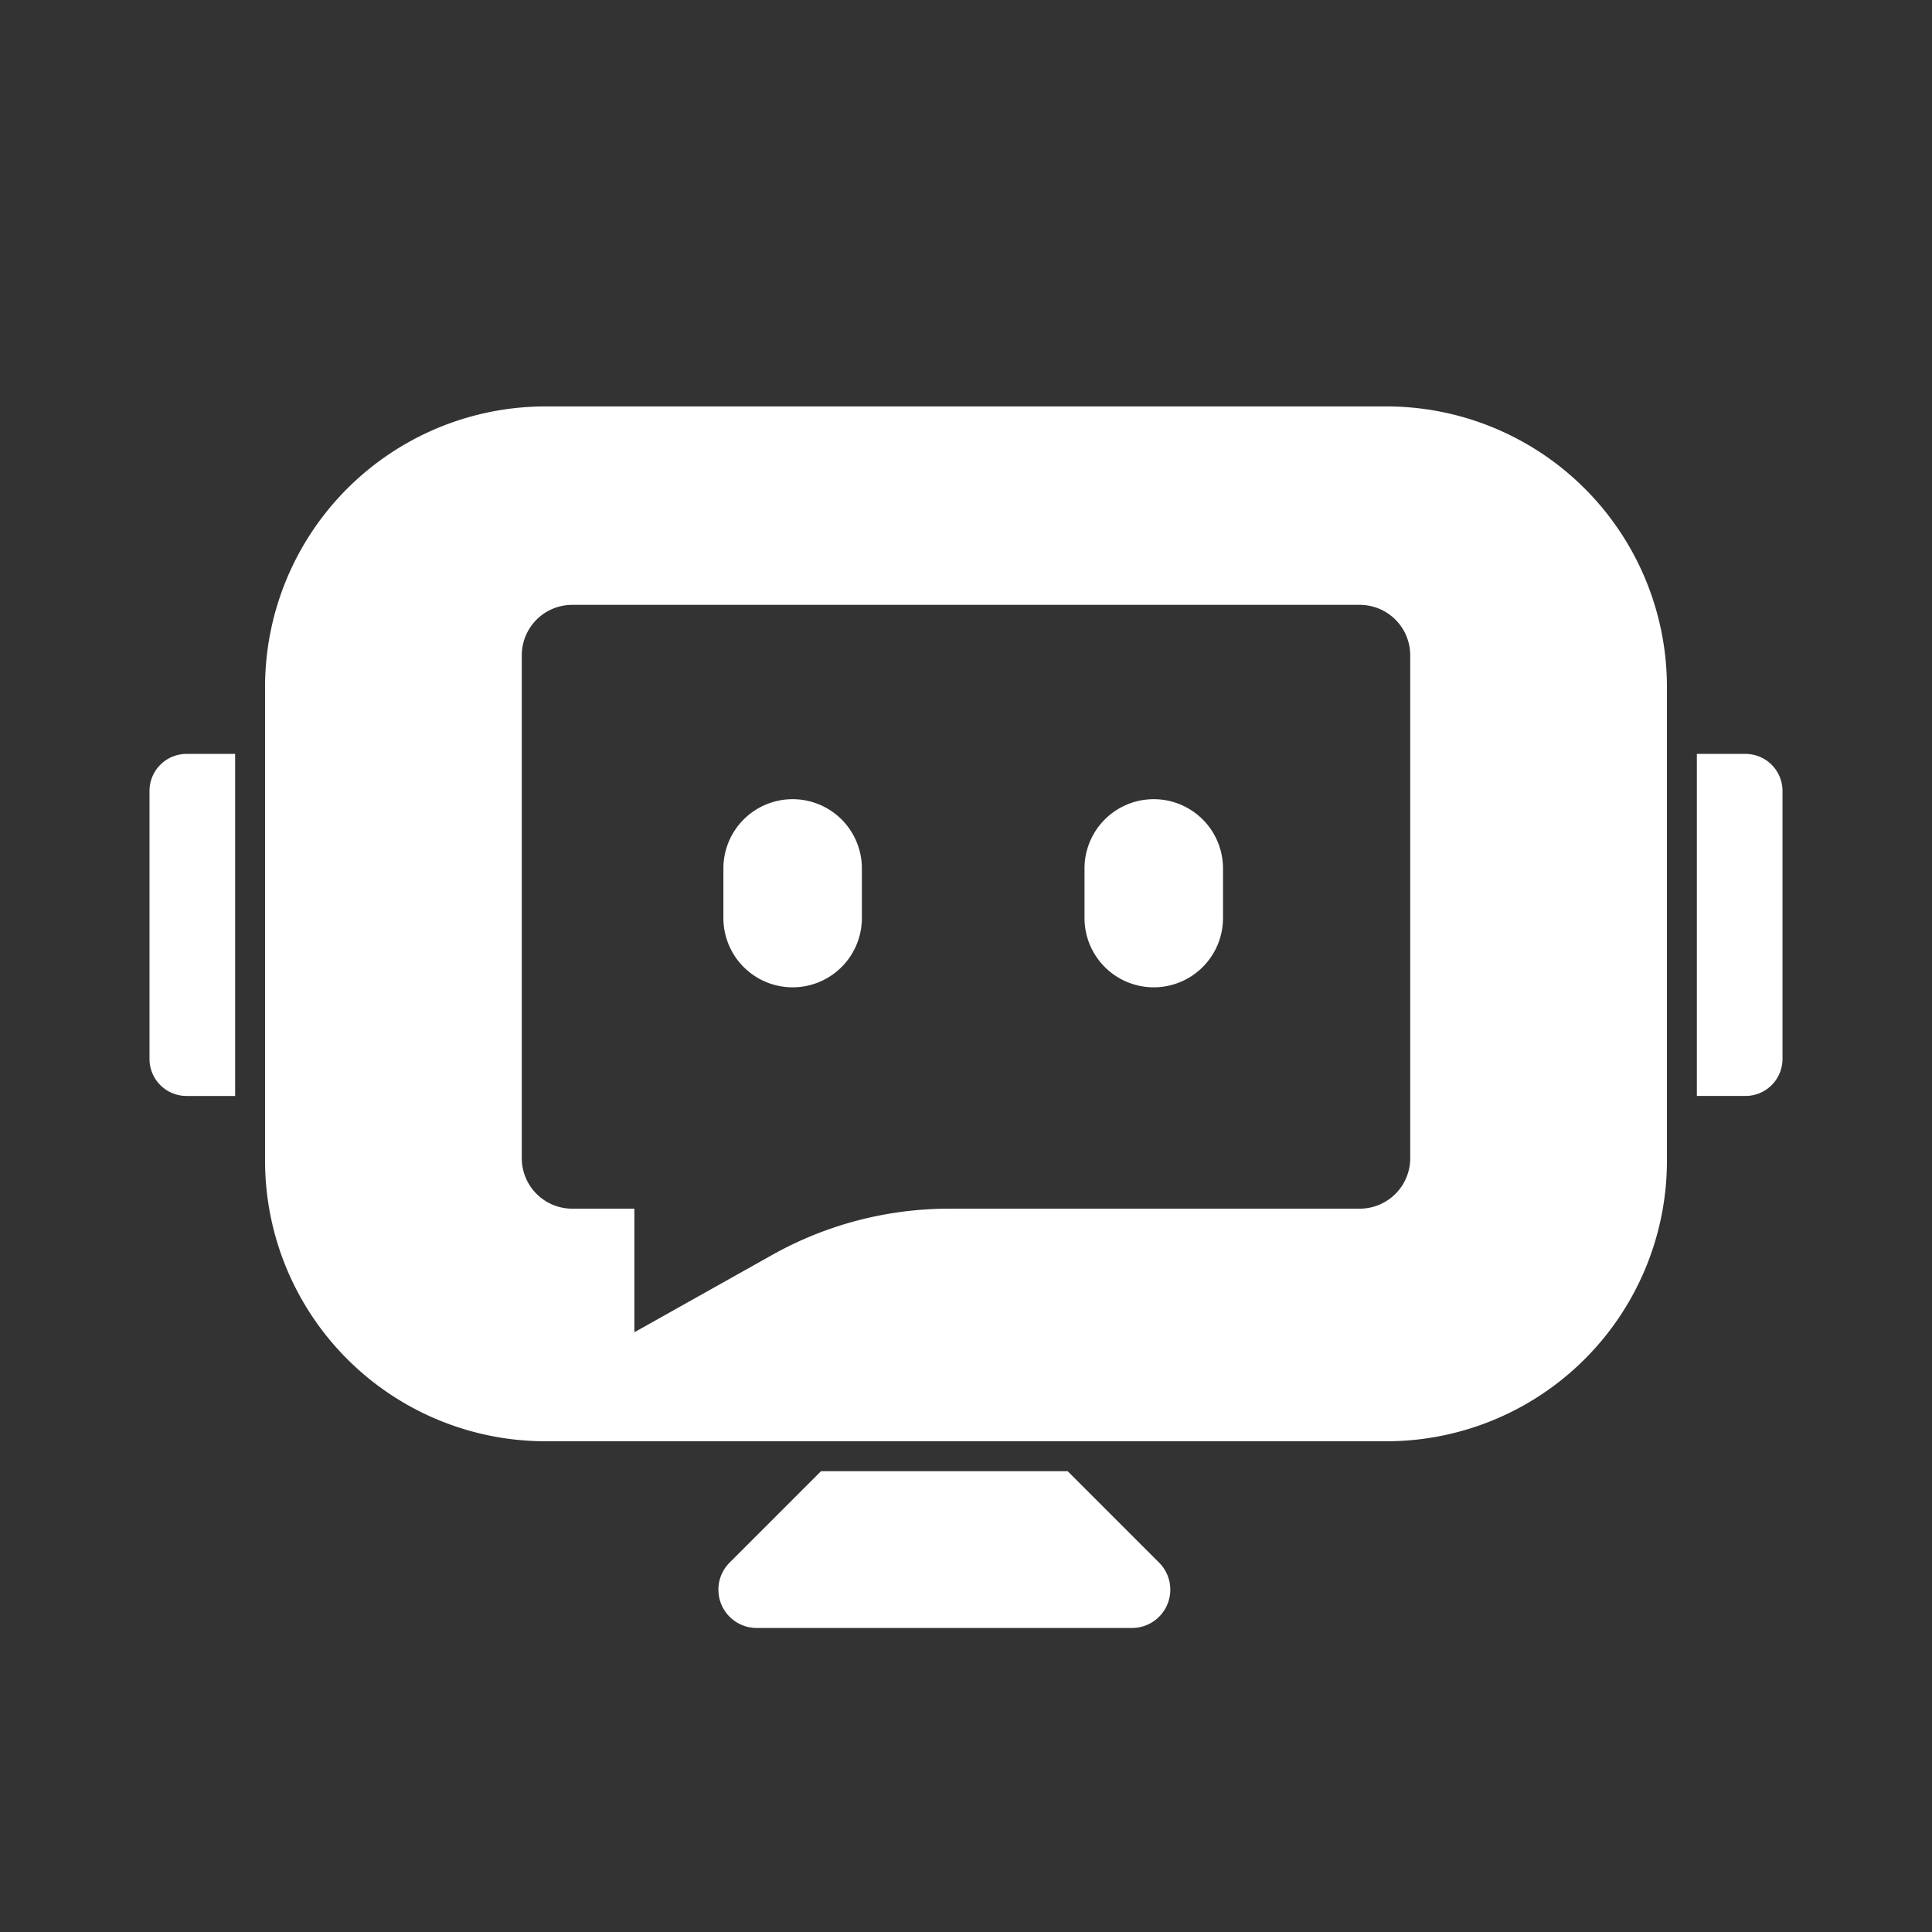 <svg id="图层_1" data-name="图层 1" xmlns="http://www.w3.org/2000/svg" viewBox="0 0 232.441 232.441"><rect x="0" y="0" width="232.441" height="232.441" fill="#333333" stroke="none"/><defs><style>.cls-1{fill:#fff;}</style></defs><title>AI App Builder</title><path class="cls-1" d="M128.453,177H98.778L87.78,187.999a4.607,4.607,0,0,0,3.258,7.864h45.157a4.607,4.607,0,0,0,3.257-7.864Z"/><path class="cls-1" d="M210.001,90.704h-5.85v41.151h5.85a4.454,4.454,0,0,0,4.454-4.454V95.158A4.454,4.454,0,0,0,210.001,90.704Z"/><path class="cls-1" d="M28.29,90.704H22.44a4.454,4.454,0,0,0-4.454,4.454v32.244a4.454,4.454,0,0,0,4.454,4.454h5.85Z"/><path class="cls-1" d="M138.809,96.151a8.33,8.33,0,0,0-8.33,8.33v5.973a8.33,8.33,0,1,0,16.661,0v-5.973A8.33,8.33,0,0,0,138.809,96.151Z"/><path class="cls-1" d="M95.362,96.151a8.33,8.33,0,0,0-8.33,8.33v5.973a8.33,8.33,0,1,0,16.661,0v-5.973A8.33,8.33,0,0,0,95.362,96.151Z"/><path class="cls-1" d="M166.834,48.897H65.606A33.754,33.754,0,0,0,31.89,82.613v57.07A33.755,33.755,0,0,0,65.606,173.4h101.228a33.755,33.755,0,0,0,33.717-33.717v-57.07A33.755,33.755,0,0,0,166.834,48.897Zm2.831,90.446a6.073,6.073,0,0,1-6.073,6.073H114.217a43.592,43.592,0,0,0-21.331,5.576l-16.565,9.295v-14.87h-7.472a6.073,6.073,0,0,1-6.073-6.073v-60.5a6.073,6.073,0,0,1,6.073-6.073h94.743a6.073,6.073,0,0,1,6.073,6.073Z"/></svg>